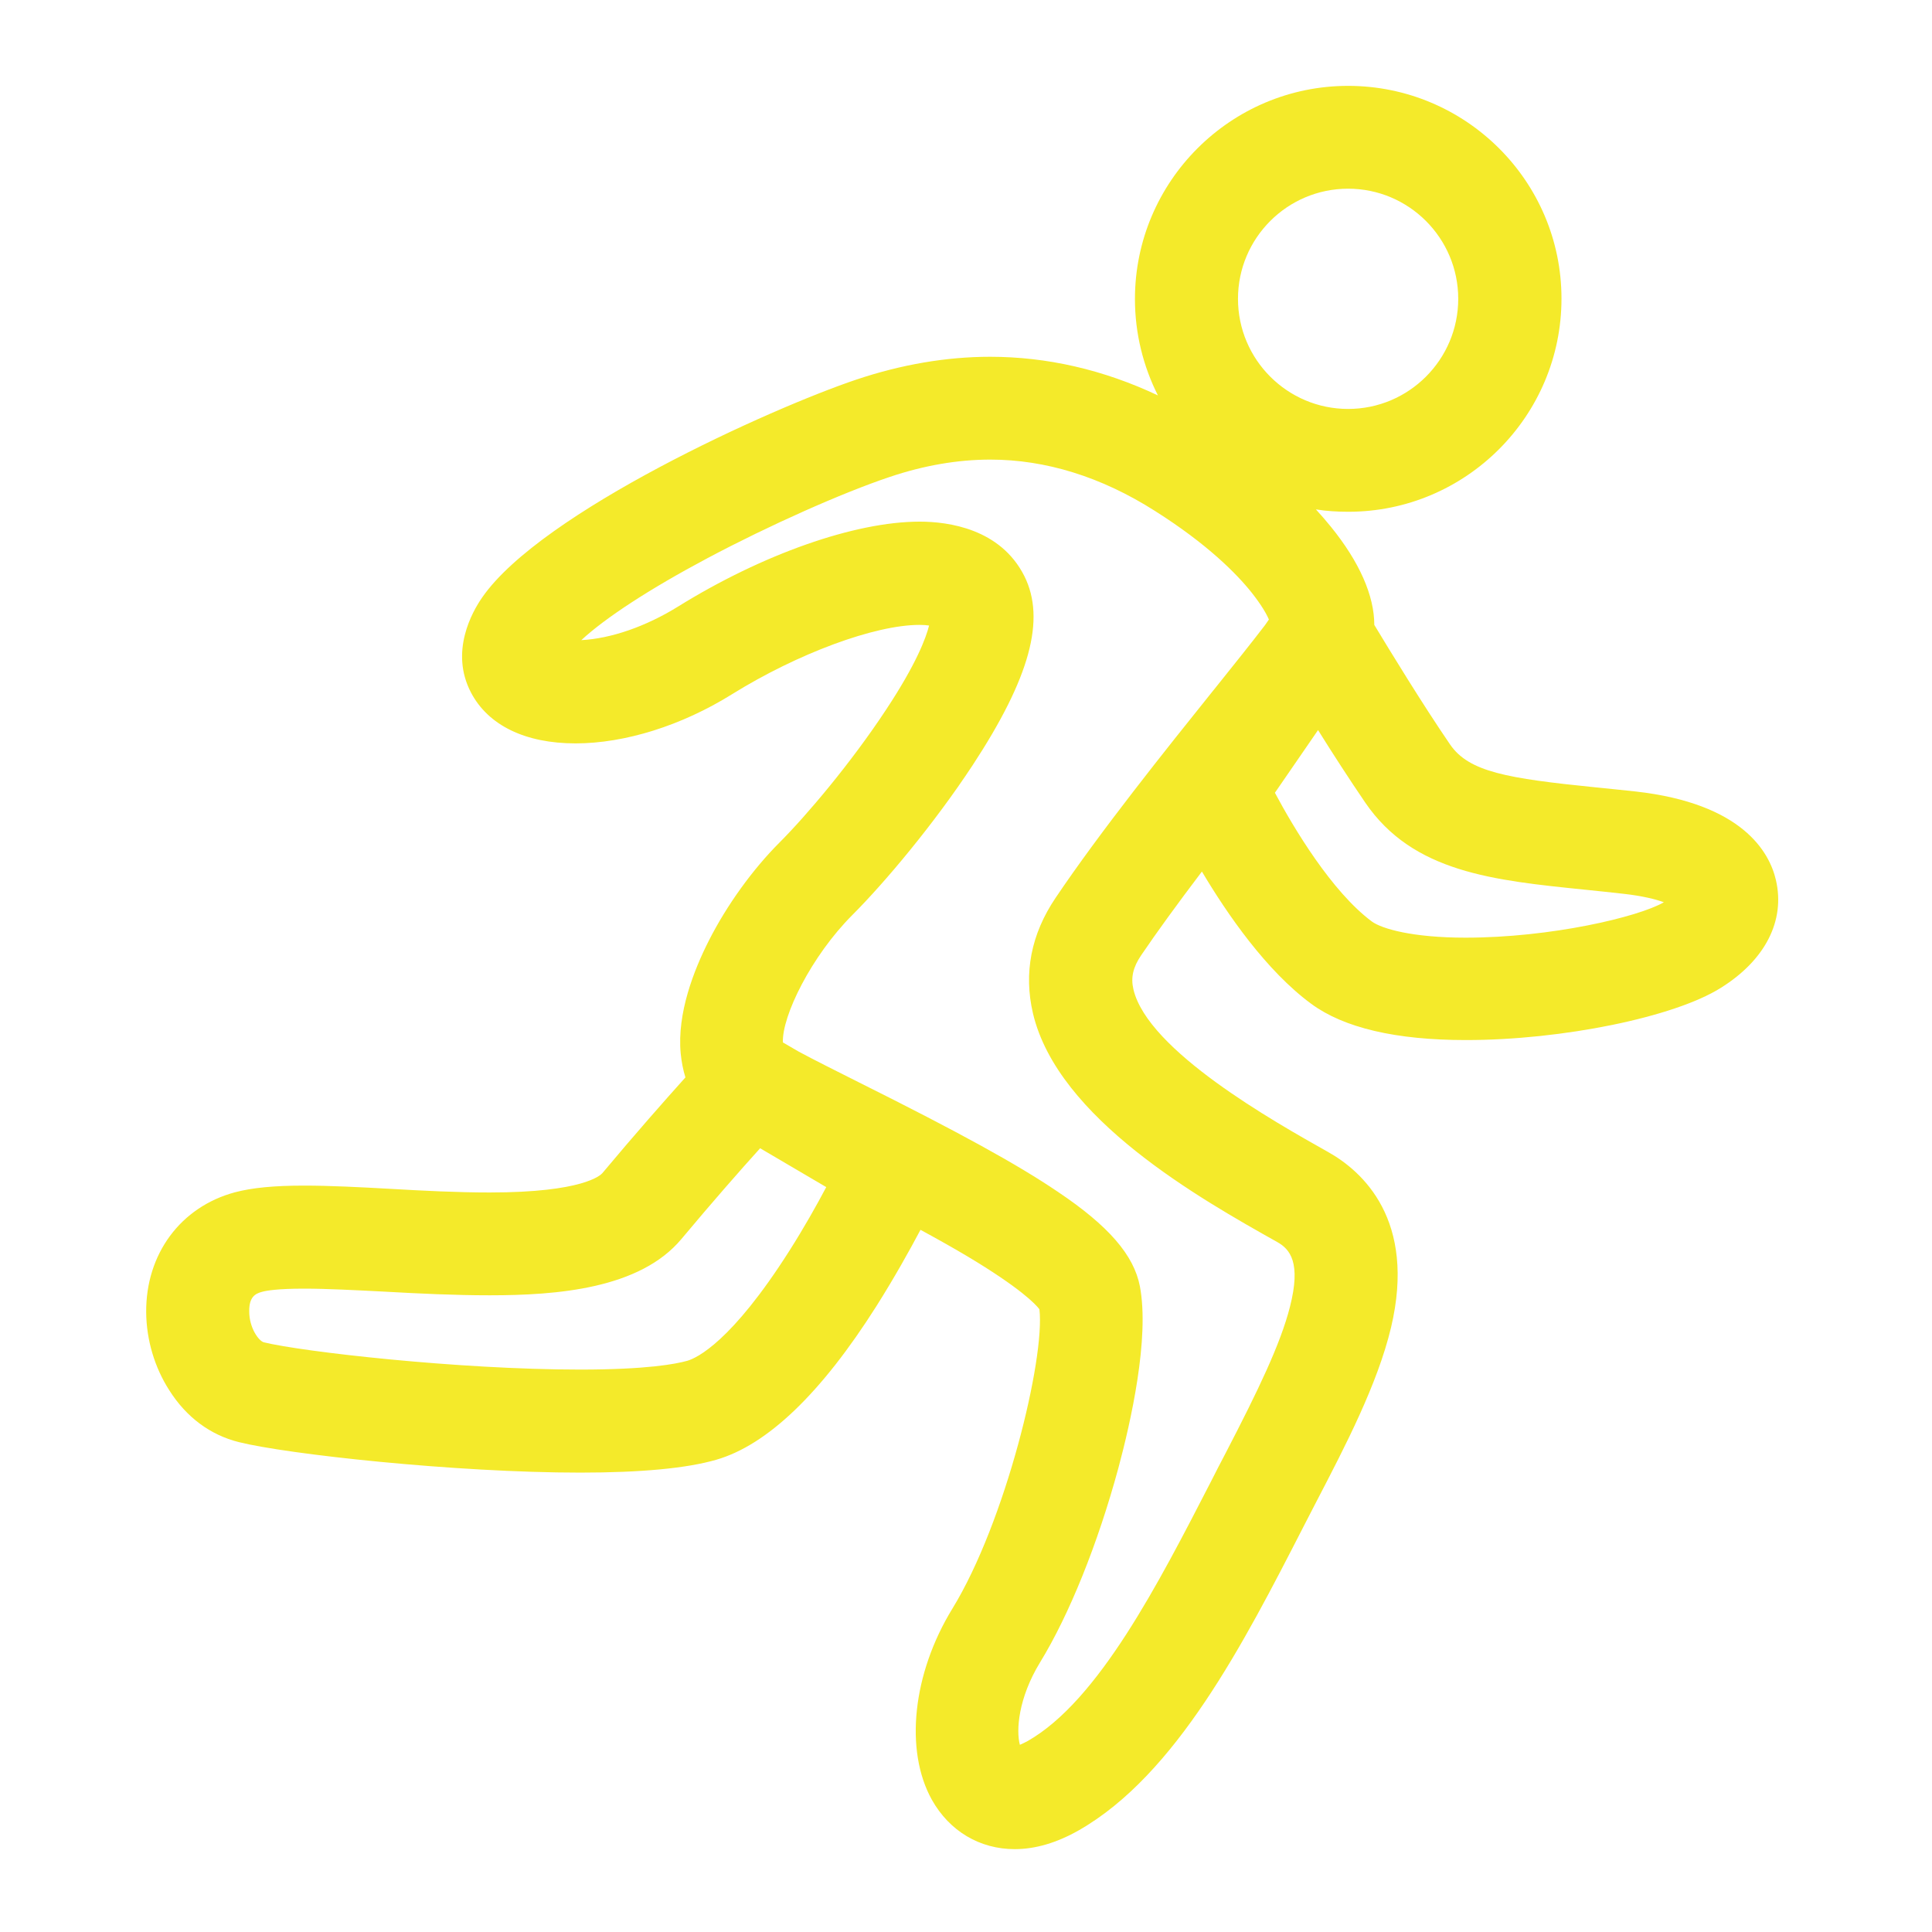 <?xml version="1.0" standalone="no"?><!DOCTYPE svg PUBLIC "-//W3C//DTD SVG 1.1//EN" "http://www.w3.org/Graphics/SVG/1.1/DTD/svg11.dtd"><svg t="1499759322503" class="icon" style="" viewBox="0 0 1024 1024" version="1.1" xmlns="http://www.w3.org/2000/svg" p-id="6030" xmlns:xlink="http://www.w3.org/1999/xlink" width="32" height="32"><defs><style type="text/css"></style></defs><path d="M941.283 466.489c-3.413-14.791-17.635-40.619-74.411-46.99-7.282-0.797-14.222-1.479-20.935-2.162-47.218-4.779-67.357-8.192-77.369-22.755-14.563-21.277-31.858-49.607-40.163-63.374 0-15.474-7.851-33.337-22.983-51.997-2.503-3.072-5.12-6.144-7.965-9.216 5.575 0.91 11.378 1.251 17.181 1.251 62.237 0 112.981-50.631 112.981-112.981s-50.859-112.754-113.095-112.754-112.981 50.631-112.981 112.981c0 18.318 4.437 35.726 12.174 51.086-28.899-13.653-58.823-20.48-88.974-20.48-23.097 0-46.99 4.096-70.77 12.061-45.397 15.246-166.912 70.201-198.315 115.371-5.575 7.965-17.294 29.013-6.030 50.517 9.102 17.408 28.786 26.965 55.41 26.965 26.169 0 56.32-9.443 82.944-26.055 34.816-21.618 75.662-36.75 99.328-36.75 2.048 0 3.755 0.114 5.12 0.341-1.593 6.371-6.599 20.139-22.869 44.715-18.432 27.989-42.098 55.979-56.32 70.201s-27.989 33.223-37.547 52.11c-7.851 15.474-16.953 38.457-14.905 59.847 0.455 4.437 1.251 8.647 2.503 12.629-11.037 12.288-26.51 29.81-44.032 50.745-0.91 1.024-10.013 10.24-59.733 10.24-17.067 0-35.157-0.91-52.793-1.934-16.384-0.91-31.858-1.707-45.625-1.707-15.815 0-27.421 1.138-36.523 3.527-28.899 7.737-47.331 32.768-47.104 63.602 0.114 14.563 4.437 29.241 12.288 41.415 8.989 14.222 21.731 23.666 36.864 27.421 25.373 6.371 114.461 16.157 180.907 16.157 32.199 0 56.434-2.275 72.135-6.827 27.079-7.851 55.637-35.271 84.878-81.465 9.33-14.791 17.294-29.013 23.325-40.391 9.216 5.006 17.294 9.557 24.576 13.881 28.217 16.839 36.523 25.6 38.457 28.217 3.072 26.055-17.977 112.754-46.080 158.606-21.163 34.475-25.486 75.207-10.923 101.376 9.33 16.611 25.373 26.169 43.918 26.169 11.037 0 22.414-3.413 34.019-10.013 51.541-29.469 87.267-98.987 118.784-160.427l0.227-0.455c2.275-4.551 4.779-9.102 7.168-13.881 15.019-28.899 32.085-61.667 39.253-91.705 13.539-57.003-15.133-82.83-33.451-93.070-28.558-16.043-95.459-53.703-103.083-86.13-1.479-6.258-0.227-11.719 4.096-18.091 8.419-12.402 19.001-26.965 32.199-44.373 13.539 22.755 34.133 52.565 57.913 70.087 17.294 12.743 44.829 19.229 82.034 19.229 51.2 0 110.478-12.174 135.054-27.648 23.552-14.677 34.247-35.613 29.241-57.117zM656.157 158.379c0-32.199 26.169-58.368 58.368-58.368s58.368 26.169 58.368 58.368-26.169 58.368-58.368 58.368c-32.199 0-58.368-26.169-58.368-58.368zM547.499 537.145c13.198 55.751 88.747 98.304 129.479 121.173 6.713 3.755 12.743 10.809 6.713 34.361-5.006 19.683-16.839 44.259-34.133 77.597-2.503 4.779-5.006 9.557-7.282 14.109l-0.227 0.455c-28.103 54.613-59.847 116.509-97.28 137.899-1.707 0.91-3.072 1.593-4.21 2.048-2.048-7.509-0.91-24.69 10.695-43.691 15.474-25.259 30.606-62.805 41.529-103.083 6.485-24.121 16.611-68.722 11.378-96.256-3.186-16.498-16.498-31.971-43.463-50.062-21.504-14.563-52.11-31.403-105.699-58.141-11.947-6.030-23.211-11.605-31.63-16.157l-8.419-4.893c-0.569-13.881 15.019-45.739 36.864-67.584 16.839-16.839 43.122-48.014 63.829-79.531 30.265-46.194 38.685-77.141 27.307-100.011-12.629-25.145-40.277-28.899-55.523-28.899-34.361 0-83.399 17.294-128.114 45.056-17.067 10.581-35.613 16.953-51.2 17.749 12.629-11.719 36.067-27.079 66.901-43.463 32.541-17.294 71.339-34.589 96.483-43.008 18.205-6.144 36.181-9.216 53.362-9.216 29.355 0 58.823 9.102 87.267 27.193 27.875 17.635 43.349 33.337 51.314 43.349 5.12 6.485 7.851 11.264 9.102 14.222l-2.048 2.958c-6.599 8.647-17.522 22.301-27.193 34.361l-0.114 0.114c-25.373 31.63-60.075 74.979-83.741 110.137-12.971 19.229-16.953 39.822-11.947 61.213zM437.931 629.191c-5.12 9.671-11.833 21.618-19.57 33.792-30.72 48.355-49.038 56.775-54.045 58.254-6.030 1.707-21.39 4.665-56.889 4.665-64.398 0-147.229-9.443-167.595-14.45-2.617-0.683-7.737-7.509-7.737-16.384-0.114-7.851 3.413-9.443 6.713-10.354 2.389-0.683 8.419-1.707 22.301-1.707 12.288 0 27.079 0.797 42.781 1.593 18.205 1.024 37.091 1.934 55.637 1.934 35.726 0 79.645-3.413 101.717-29.923 16.27-19.456 30.834-36.067 41.643-48.014l35.043 20.594zM698.595 386.958c7.737 12.402 16.725 26.283 25.031 38.457 25.259 36.978 67.698 41.187 116.963 46.194 6.599 0.683 13.312 1.365 20.253 2.162 9.899 1.138 16.611 2.845 21.049 4.437-13.539 7.851-59.961 18.773-105.131 18.773-27.989 0-44.259-4.665-49.607-8.533-21.277-15.815-41.415-49.493-51.427-68.267l22.869-33.223z" p-id="6031" fill="#f4ea2a"></path></svg>